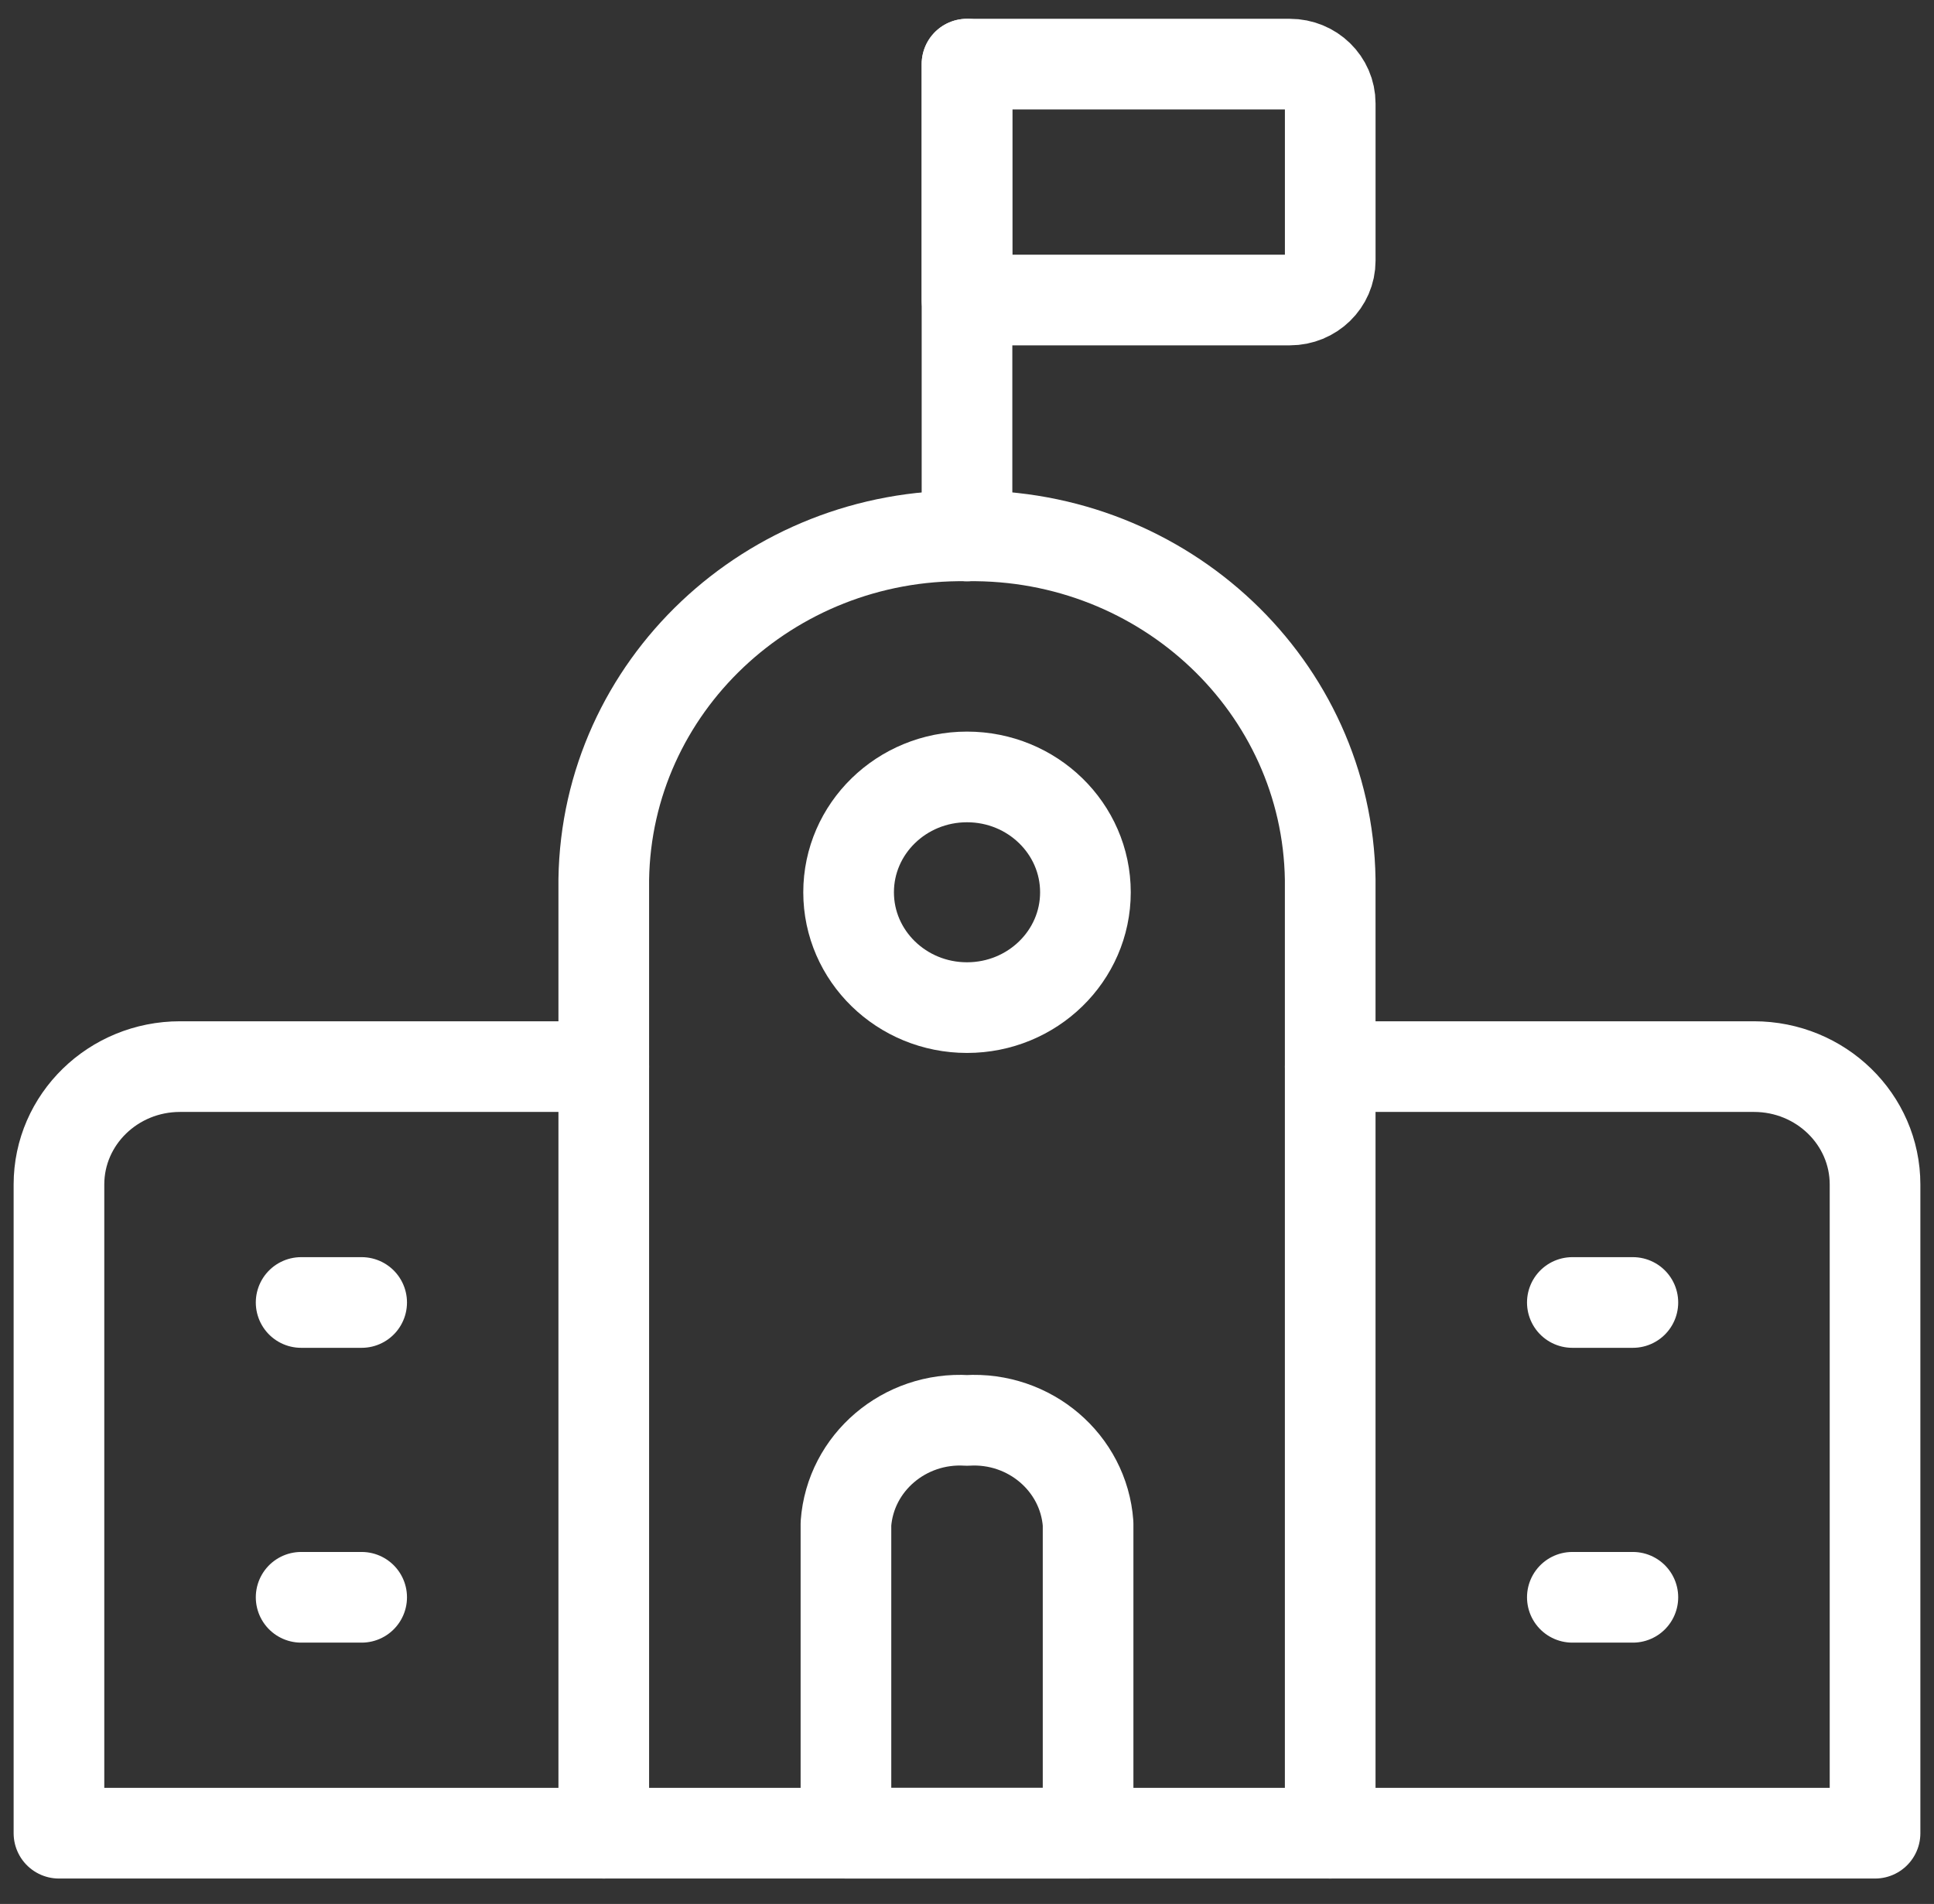 <svg width="64" height="63" viewBox="0 0 64 63" fill="none" xmlns="http://www.w3.org/2000/svg">
<rect x="0" y="0" width="64" height="63" fill="#333333" stroke="none"/>
<path d="M19.98 60.659H1.951V39.195C1.951 37.04 3.745 35.293 5.958 35.293H19.98" stroke="white" stroke-width="3" stroke-linecap="round" stroke-linejoin="round"/>
<path d="M44.02 35.293H58.042C60.255 35.293 62.049 37.04 62.049 39.195V60.659H44.02" stroke="white" stroke-width="3" stroke-linecap="round" stroke-linejoin="round"/>
<path fill-rule="evenodd" clip-rule="evenodd" d="M36.007 50.416C35.86 48.4 34.072 46.875 32.001 47C29.929 46.875 28.141 48.4 27.994 50.416V60.659H36.007V50.416Z" stroke="white" stroke-width="3" stroke-linecap="round" stroke-linejoin="round"/>
<path d="M32 17.732V2.122" stroke="white" stroke-width="3" stroke-linecap="round" stroke-linejoin="round"/>
<path fill-rule="evenodd" clip-rule="evenodd" d="M32 2.122H42.684C43.422 2.122 44.02 2.704 44.02 3.423V8.626C44.02 9.345 43.422 9.927 42.684 9.927H32V2.122Z" stroke="white" stroke-width="3" stroke-linecap="round" stroke-linejoin="round"/>
<path fill-rule="evenodd" clip-rule="evenodd" d="M32 33.341C34.164 33.341 35.919 31.632 35.919 29.525C35.919 27.417 34.164 25.708 32 25.708C29.836 25.708 28.082 27.417 28.082 29.525C28.082 31.632 29.836 33.341 32 33.341Z" stroke="white" stroke-width="3" stroke-linecap="round" stroke-linejoin="round"/>
<path fill-rule="evenodd" clip-rule="evenodd" d="M44.019 29.096C43.92 22.725 38.539 17.638 31.999 17.732C25.459 17.638 20.078 22.725 19.98 29.096V60.659H44.019V29.096Z" stroke="white" stroke-width="3" stroke-linecap="round" stroke-linejoin="round"/>
<path d="M9.965 43.098H11.968" stroke="white" stroke-width="3" stroke-linecap="round" stroke-linejoin="round"/>
<path d="M9.965 52.853H11.968" stroke="white" stroke-width="3" stroke-linecap="round" stroke-linejoin="round"/>
<path d="M52.032 43.098H54.035" stroke="white" stroke-width="3" stroke-linecap="round" stroke-linejoin="round"/>
<path d="M52.032 52.853H54.035" stroke="white" stroke-width="3" stroke-linecap="round" stroke-linejoin="round"/>
</svg>
